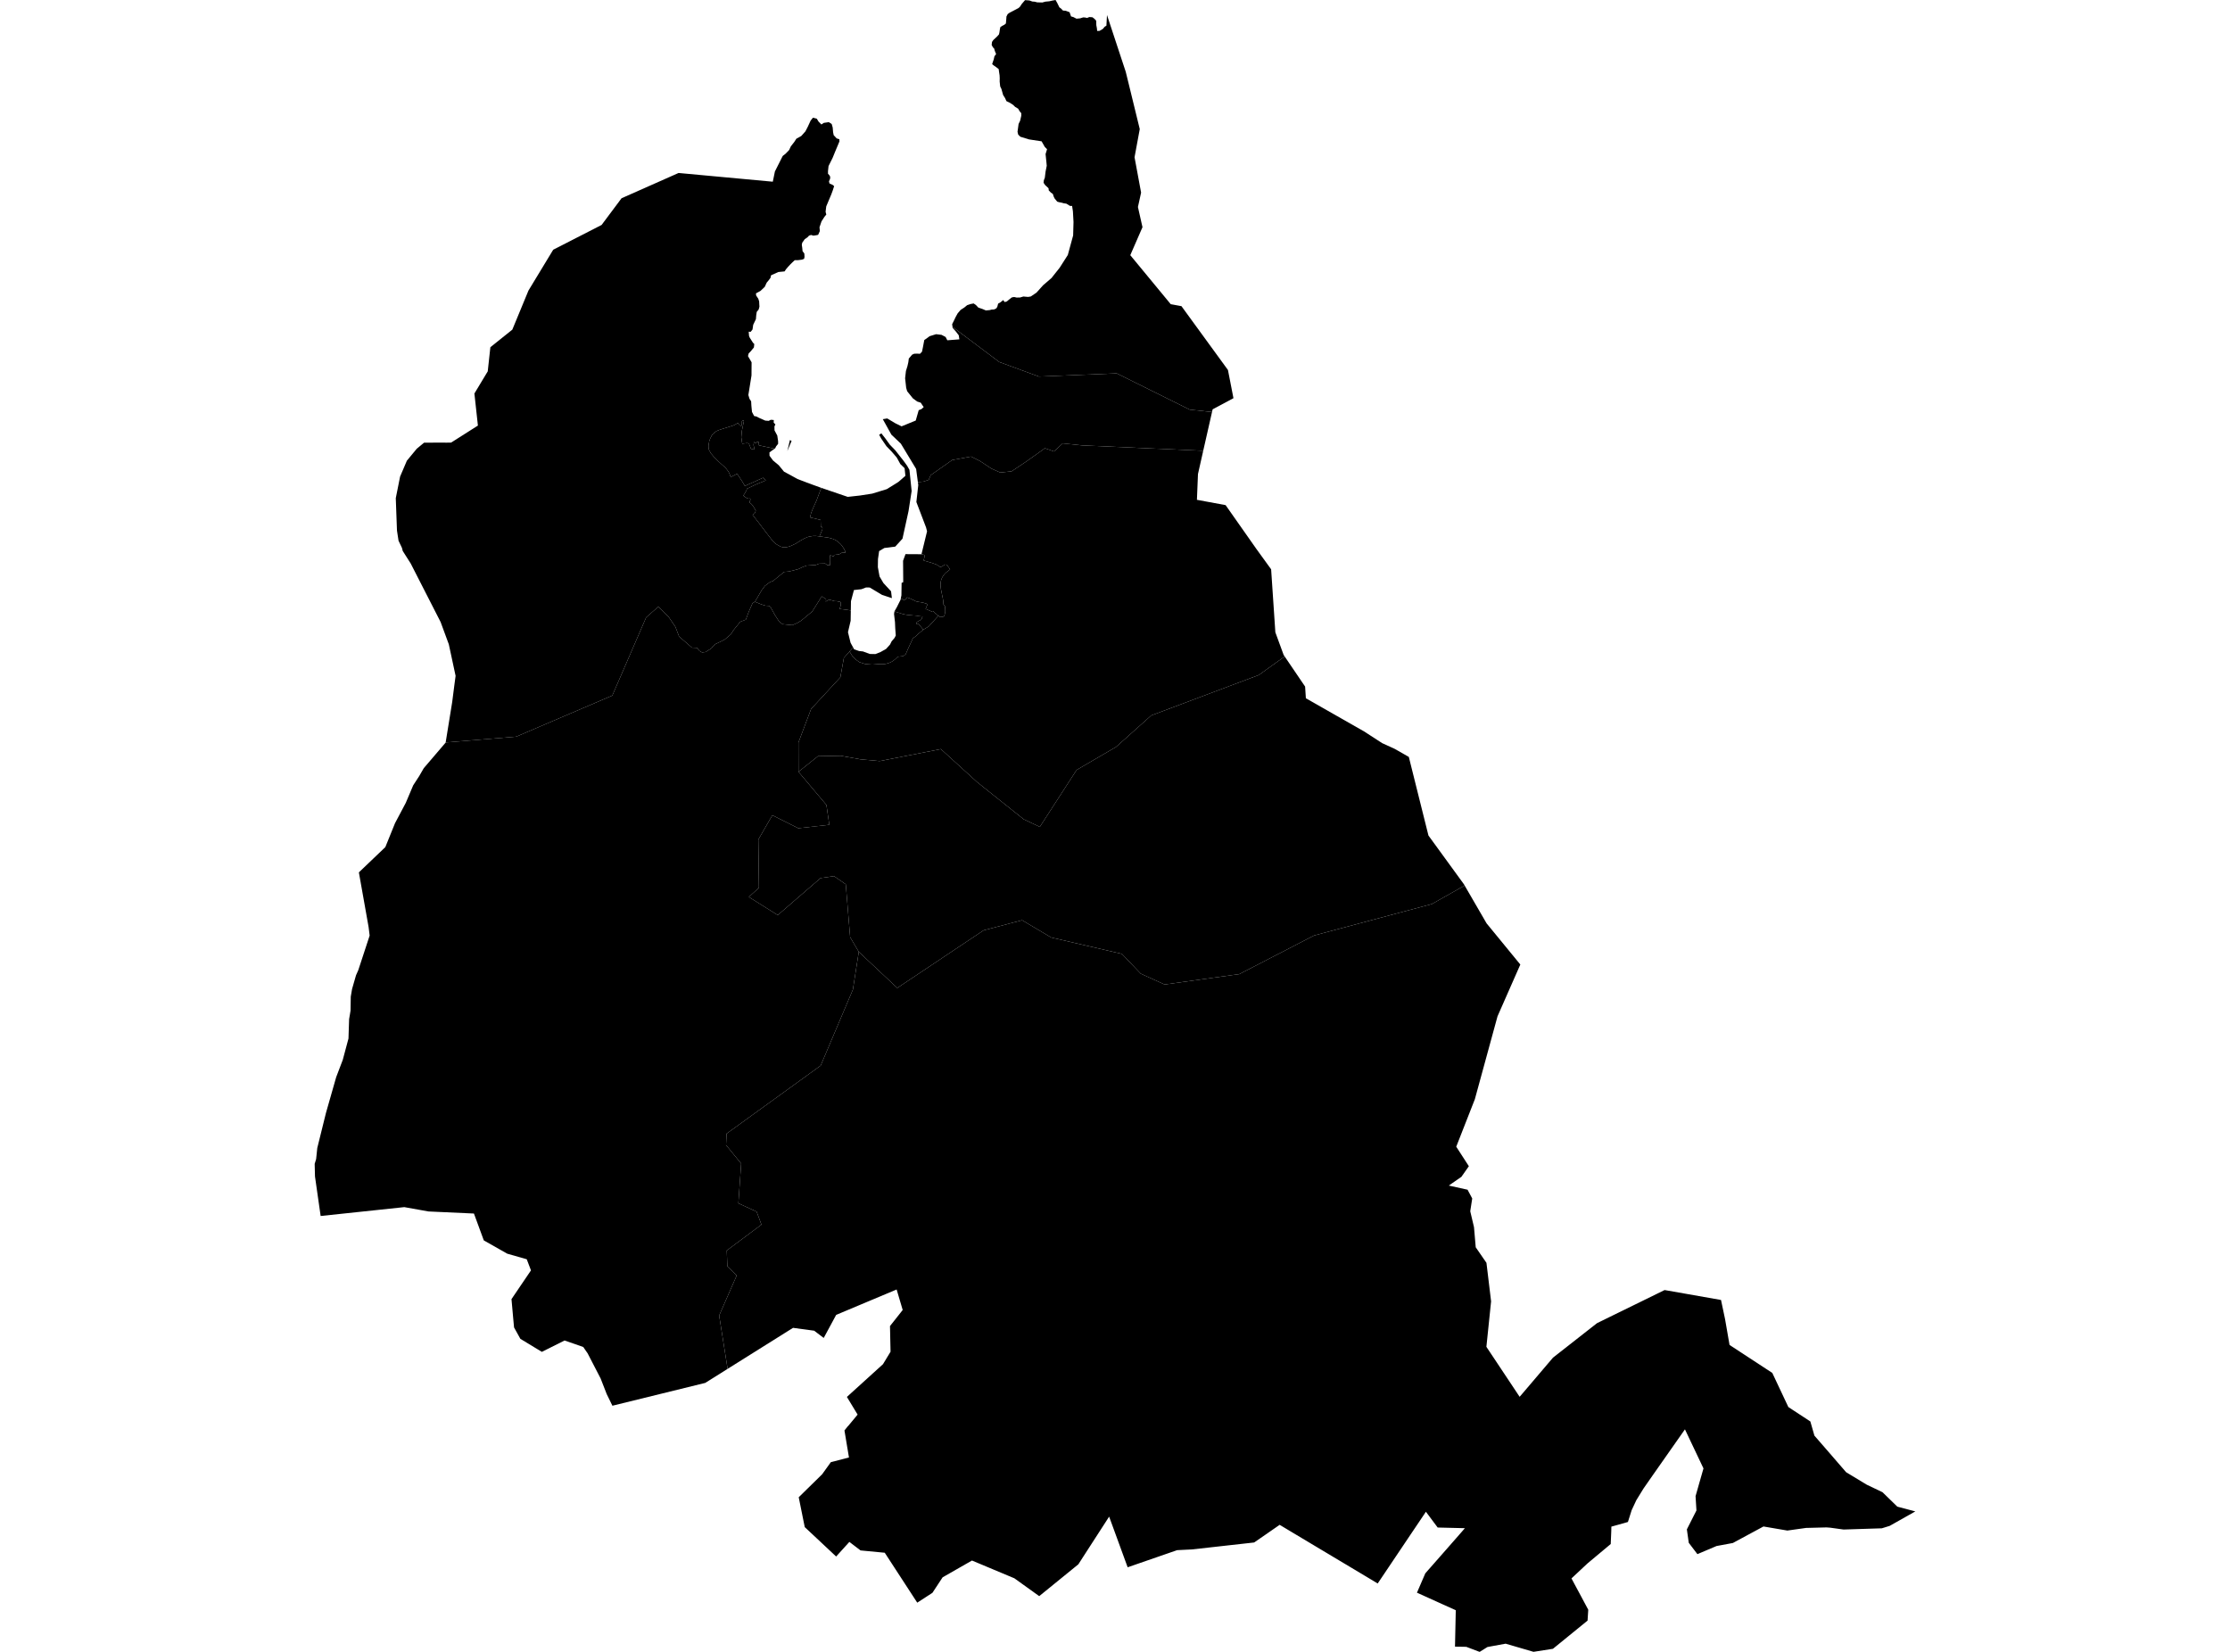 <?xml version='1.0'?>
<svg  baseProfile = 'tiny' width = '540' height = '400' stroke-linecap = 'round' stroke-linejoin = 'round' version='1.1' xmlns='http://www.w3.org/2000/svg'>
<path id='2706601001' title='2706601001'  d='M 223.569 152.484 222.041 153.764 221.646 154.159 221.074 154.536 220.832 155.049 219.836 157.214 219.305 158.441 218.697 158.889 217.394 159.024 216.763 159.638 216.368 159.95 215.99 160.198 215.53 160.428 215.041 160.605 214.492 160.747 213.938 160.829 213.478 160.835 213.142 160.835 211.225 160.694 209.579 160.817 208.075 160.322 207.161 159.661 206.388 158.848 205.722 157.751 206.583 156.772 206.843 157.243 208.034 157.644 208.966 157.745 210.623 158.358 211.974 158.382 213.224 157.892 214.575 157.131 215.524 156.076 215.908 155.297 216.609 154.483 216.916 153.887 216.786 152.159 216.722 150.638 216.497 148.703 216.58 148.06 218.803 148.739 219.264 148.821 219.718 148.892 221.263 149.045 221.475 149.045 222.212 149.116 222.218 149.163 223.404 149.293 223.174 149.865 223.079 150.03 223.009 150.089 222.295 150.455 222.024 150.655 221.929 150.838 221.947 151.121 222.325 150.956 223.569 152.484 Z' />
<path id='2706601002' title='2706601002'  d='M 218.125 144.934 219.14 145.389 219.629 144.657 220.201 144.852 220.419 144.94 221.811 145.613 222.342 145.731 223.15 145.86 223.693 145.978 224.631 146.285 224.129 147.441 225.875 148.196 225.969 148.043 226.111 148.108 226.217 148.29 226.624 148.585 226.777 148.744 227.226 149.104 224.866 151.705 223.569 152.484 222.325 150.956 221.947 151.121 221.929 150.838 222.024 150.655 222.295 150.455 223.009 150.089 223.079 150.03 223.174 149.865 223.404 149.293 222.218 149.163 222.212 149.116 221.475 149.045 221.263 149.045 219.718 148.892 219.264 148.821 218.803 148.739 216.58 148.06 217.193 146.987 218.072 145.229 218.125 144.934 Z' />
<path id='2706601003' title='2706601003'  d='M 223.138 134.206 223.976 134.413 223.652 135.716 225.798 136.353 226.777 136.713 227.692 137.291 227.939 137.238 228.712 136.789 228.824 136.701 229.196 136.748 229.296 136.789 230.074 137.881 229.148 138.594 228.8 138.93 228.464 139.326 228.193 139.762 227.975 140.24 227.857 140.629 227.762 141.219 227.751 141.809 227.851 142.652 227.992 143.348 228.128 144.062 228.305 144.899 228.429 145.63 228.458 146.356 228.836 146.816 228.901 148.031 228.759 148.821 228.553 149.281 227.827 149.423 227.544 149.352 227.226 149.104 226.777 148.744 226.624 148.585 226.217 148.29 226.111 148.108 225.969 148.043 225.875 148.196 224.129 147.441 224.631 146.285 223.693 145.978 223.15 145.86 222.342 145.731 221.811 145.613 220.419 144.94 220.201 144.852 219.629 144.657 219.14 145.389 218.125 144.934 218.279 144.15 218.326 141.142 218.721 140.971 218.68 135.787 219.269 134.183 223.138 134.206 Z' />
<path id='2706601004' title='2706601004'  d='M 291.365 109.152 290.091 114.79 289.838 121.03 296.785 122.316 297.003 122.629 304.217 132.897 307.808 137.857 308.829 153.109 310.84 158.6 311.088 158.966 304.824 163.46 278.779 173.244 270.239 180.882 260.702 186.444 251.796 200.227 247.886 198.387 236.621 189.393 227.833 181.389 213.012 184.297 208.358 183.872 203.587 183.011 198.067 183.117 193.354 186.886 193.342 179.803 196.409 171.675 203.493 164.008 204.348 159.308 205.722 157.751 206.388 158.848 207.161 159.661 208.075 160.322 209.579 160.817 211.225 160.694 213.142 160.835 213.478 160.835 213.938 160.829 214.492 160.747 215.041 160.605 215.53 160.428 215.99 160.198 216.368 159.95 216.763 159.638 217.394 159.024 218.697 158.889 219.305 158.441 219.836 157.214 220.832 155.049 221.074 154.536 221.646 154.159 222.041 153.764 223.569 152.484 224.866 151.705 227.226 149.104 227.544 149.352 227.827 149.423 228.553 149.281 228.759 148.821 228.901 148.031 228.836 146.816 228.458 146.356 228.429 145.63 228.305 144.899 228.128 144.062 227.992 143.348 227.851 142.652 227.751 141.809 227.762 141.219 227.857 140.629 227.975 140.24 228.193 139.762 228.464 139.326 228.8 138.93 229.148 138.594 230.074 137.881 229.296 136.789 229.196 136.748 228.824 136.701 228.712 136.789 227.939 137.238 227.692 137.291 226.777 136.713 225.798 136.353 223.652 135.716 223.976 134.413 223.138 134.206 223.38 133.209 224.489 128.656 224.247 127.719 221.9 121.561 222.36 117.468 222.266 116.743 223.64 116.613 224.896 116.188 225.356 115.074 230.576 111.393 235.146 110.556 237.37 111.676 240.077 113.469 242.212 114.419 244.955 114.136 248.476 111.782 252.256 109.099 253.011 108.533 255.235 109.317 257.34 107.359 262.059 107.854 291.365 109.152 Z' />
<path id='2706601005' title='2706601005'  d='M 206.029 147.807 203.263 147.441 203.386 147.193 203.516 146.828 203.587 146.568 203.546 146.108 203.605 145.813 203.339 145.719 202.608 145.577 202.219 145.566 202.071 145.56 200.803 145.194 200.302 145.448 199.954 145.689 200.019 145.389 200.025 145.07 198.992 144.41 196.681 148.078 194.009 150.284 193.071 150.85 191.874 151.381 189.497 151.145 188.642 150.455 187.704 149.022 186.548 146.94 186.135 146.704 185.368 146.663 184.378 146.356 182.815 145.713 184.407 142.982 185.227 141.862 186.454 140.953 187.22 140.658 189.868 138.494 191.042 138.394 193.313 137.81 194.451 137.273 195.324 136.955 197.542 136.807 198.332 136.495 199.812 136.453 200.278 136.813 200.998 136.866 200.939 135.504 201.015 134.454 201.812 134.713 202.048 134.365 203.198 134.242 203.805 133.858 204.761 133.805 204.631 133.422 204.371 132.873 203.947 132.242 203.587 131.788 203.097 131.328 202.425 130.839 201.776 130.52 200.679 130.207 198.432 129.889 199.122 128.249 199.175 127.866 198.981 127.571 198.762 127.512 198.709 125.896 196.156 125.289 196.427 124.192 196.816 123.218 197.677 121.313 198.88 118.135 205.28 120.317 208.234 119.992 211.207 119.532 214.74 118.447 217.547 116.701 219.246 115.221 219.051 113.375 218.019 112.378 217.146 110.786 215.967 109.412 214.64 108.031 213.395 106.203 212.888 105.295 213.419 104.929 214.374 106.15 215.471 107.672 216.798 109.046 218.78 111.564 219.659 112.779 220.225 113.776 220.756 118.895 220.001 123.773 218.538 130.443 216.78 132.366 214.15 132.696 212.882 133.445 212.605 135.38 212.575 137.338 212.988 139.597 213.932 141.195 215.772 143.183 215.972 144.84 213.584 144.05 210.617 142.269 209.721 142.251 208.588 142.681 206.784 142.876 206.064 145.577 206.035 147.453 206.029 147.807 Z' />
<path id='2706601006' title='2706601006'  d='M 187.568 108.651 186.33 109.541 186.342 110.367 187.197 111.511 188.577 112.661 189.851 114.212 191.308 114.991 193.112 115.988 195.365 116.855 198.762 118.093 198.88 118.135 197.677 121.313 196.816 123.218 196.427 124.192 196.156 125.289 198.709 125.896 198.762 127.512 198.981 127.571 199.175 127.866 199.122 128.249 198.432 129.889 197.595 129.789 196.857 129.795 196.327 129.877 195.625 130.025 194.911 130.325 193.914 130.862 192.67 131.647 191.367 132.254 190.871 132.407 190.523 132.484 190.01 132.537 189.597 132.531 188.996 132.36 188.099 131.847 187.621 131.499 187.161 131.051 185.504 128.922 183.581 126.386 182.248 124.675 182.744 124.304 183.015 123.696 182.679 123.042 182.284 122.422 181.865 121.956 181.476 121.709 181.547 121.414 181.741 120.948 181.6 120.706 181.228 120.741 180.868 120.641 180.444 120.358 180.202 120.169 179.966 120.034 180.296 119.574 180.733 118.783 180.874 118.353 182.98 117.344 185.439 116.33 184.802 115.681 180.373 117.68 179.624 116.406 178.491 114.714 177.949 115.015 176.946 115.528 176.822 115.168 176.634 114.672 176.427 114.265 176.25 114 175.926 113.57 175.525 113.133 174.941 112.614 174.145 111.895 172.83 110.591 172.458 110.125 172.169 109.807 171.679 108.94 171.62 108.609 171.585 108.48 171.567 108.037 171.567 107.89 171.756 106.763 172.027 106.079 172.145 105.879 172.281 105.566 172.599 105.106 173.189 104.617 173.525 104.381 174.074 104.145 175.136 103.791 176.704 103.307 177.377 103.095 177.79 102.936 178.444 102.558 178.663 102.417 179.152 103.024 179.465 103.13 179.647 102.93 179.659 102.358 179.647 102.021 179.883 101.827 180.155 101.886 179.63 104.416 179.506 105.908 179.73 107.43 180.857 107.306 181.334 107.365 181.918 108.845 182.195 108.757 182.325 108.828 182.708 108.792 182.638 108.421 182.484 107.878 182.467 107.683 182.543 107.164 182.59 106.905 182.649 107.153 182.738 107.229 182.856 107.306 182.968 107.353 183.145 107.188 183.227 107.07 183.723 107.023 183.764 107.583 183.77 107.837 187.568 108.651 Z M 191.685 106.775 190.653 109.223 191.284 106.557 191.685 106.775 Z' />
<path id='2706601007' title='2706601007'  d='M 187.568 108.651 183.77 107.837 183.764 107.583 183.723 107.023 183.227 107.07 183.145 107.188 182.968 107.353 182.856 107.306 182.738 107.229 182.649 107.153 182.59 106.905 182.543 107.164 182.467 107.683 182.484 107.878 182.638 108.421 182.708 108.792 182.325 108.828 182.195 108.757 181.918 108.845 181.334 107.365 180.857 107.306 179.73 107.43 179.506 105.908 179.63 104.416 180.155 101.886 179.883 101.827 179.647 102.021 179.659 102.358 179.647 102.93 179.465 103.13 179.152 103.024 178.663 102.417 178.444 102.558 177.79 102.936 177.377 103.095 176.704 103.307 175.136 103.791 174.074 104.145 173.525 104.381 173.189 104.617 172.599 105.106 172.281 105.566 172.145 105.879 172.027 106.079 171.756 106.763 171.567 107.89 171.567 108.037 171.585 108.48 171.62 108.609 171.679 108.94 172.169 109.807 172.458 110.125 172.83 110.591 174.145 111.895 174.941 112.614 175.525 113.133 175.926 113.57 176.25 114 176.427 114.265 176.634 114.672 176.822 115.168 176.946 115.528 177.949 115.015 178.491 114.714 179.624 116.406 180.373 117.68 184.802 115.681 185.439 116.33 182.98 117.344 180.874 118.353 180.733 118.783 180.296 119.574 179.966 120.034 180.202 120.169 180.444 120.358 180.868 120.641 181.228 120.741 181.6 120.706 181.741 120.948 181.547 121.414 181.476 121.709 181.865 121.956 182.284 122.422 182.679 123.042 183.015 123.696 182.744 124.304 182.248 124.675 183.581 126.386 185.504 128.922 187.161 131.051 187.621 131.499 188.099 131.847 188.996 132.36 189.597 132.531 190.01 132.537 190.523 132.484 190.871 132.407 191.367 132.254 192.67 131.647 193.914 130.862 194.911 130.325 195.625 130.025 196.327 129.877 196.857 129.795 197.595 129.789 198.432 129.889 200.679 130.207 201.776 130.52 202.425 130.839 203.097 131.328 203.587 131.788 203.947 132.242 204.371 132.873 204.631 133.422 204.761 133.805 203.805 133.858 203.198 134.242 202.048 134.365 201.812 134.713 201.015 134.454 200.939 135.504 200.998 136.866 200.278 136.813 199.812 136.453 198.332 136.495 197.542 136.807 195.324 136.955 194.451 137.273 193.313 137.81 191.042 138.394 189.868 138.494 187.22 140.658 186.454 140.953 185.227 141.862 184.407 142.982 182.815 145.713 182.237 146.049 181.328 148.102 180.597 150.054 179.258 150.555 177.583 152.631 177.005 153.569 175.519 154.843 174.387 155.421 173.154 155.999 172.552 156.583 172.263 157.002 170.854 157.886 170.01 157.981 169.385 157.621 168.772 156.872 167.551 156.819 164.449 154.135 163.54 151.77 161.871 149.317 159.406 146.928 156.469 149.494 148.271 168.426 125.01 178.381 107.917 179.785 109.498 170.024 110.029 165.866 110.324 163.66 108.684 156.028 106.697 150.626 99.448 136.442 97.525 133.416 97.331 132.661 96.505 130.927 96.128 128.473 95.839 120.623 95.98 119.922 96.883 115.404 97.921 112.974 98.528 111.552 99.672 110.172 100.911 108.668 102.692 107.194 107.788 107.176 107.87 107.194 108.908 107.176 109.244 107.17 115.726 103.054 114.877 95.286 117.755 90.509 118.109 89.925 118.534 86.003 118.746 84.08 120.232 82.889 121.542 81.839 124.06 79.822 127.97 70.356 133.962 60.471 135.384 59.746 135.49 59.692 136.988 58.926 138.527 58.135 145.676 54.473 150.512 48.003 151.397 47.614 162.414 42.73 164.319 41.887 164.897 41.94 187.132 43.998 187.155 43.904 187.645 41.521 189.538 37.764 190.211 37.239 190.329 37.121 191.089 36.331 191.502 35.446 192.334 34.379 192.847 33.588 194.032 32.928 195.029 31.813 195.595 30.722 196.303 29.194 196.857 28.499 197.795 28.746 198.196 29.419 198.898 30.144 199.5 29.749 200.709 29.578 201.399 30.038 201.641 30.887 201.735 32.008 201.877 32.727 202.608 33.518 203.245 33.712 203.274 34.243 202.195 36.815 201.617 38.236 200.632 40.212 200.502 41.444 200.502 42.075 200.821 42.418 201.039 42.807 201.004 43.302 200.738 43.916 200.868 44.435 201.611 44.759 201.989 45.072 201.652 46.116 201.304 47.059 200.078 49.973 199.918 51.276 200.09 51.96 199.659 52.479 198.928 53.612 198.444 55.027 198.527 55.953 198.114 56.867 197.66 56.962 196.97 57.062 196.403 56.897 195.914 57.056 195.513 57.475 194.846 57.941 194.54 58.389 194.262 58.766 194.162 59.303 194.262 59.993 194.339 60.813 194.77 61.385 194.817 62.211 194.711 62.683 194.192 62.877 193.242 62.995 192.452 63.001 191.915 63.497 191.384 64.021 190.824 64.617 190.329 65.207 189.992 65.72 188.482 65.868 186.713 66.664 186.583 67.265 186.153 67.849 185.657 68.439 185.186 69.459 184.153 70.444 183.062 71.034 183.092 71.529 183.629 72.355 183.829 72.974 183.864 73.67 183.9 74.26 183.705 74.968 183.245 75.522 183.121 76.36 183.045 77.286 182.39 78.648 182.225 79.781 181.794 80.335 181.299 80.329 181.387 81.385 181.576 81.804 182.331 82.989 182.649 83.302 182.561 84.133 181.818 85.036 181.287 85.59 181.128 86.233 181.67 87.159 182.001 87.737 181.977 90.916 181.411 94.455 181.216 95.658 181.493 96.572 181.889 97.173 181.948 98.229 182.095 99.745 182.614 100.742 183.145 100.848 183.859 101.208 185.315 101.85 186.141 101.909 186.654 101.65 187.38 101.709 187.35 102.34 187.769 102.776 187.533 103.254 187.551 104.216 188.217 105.466 188.418 106.811 188.423 107.477 187.928 108.096 187.722 108.539 187.568 108.651 Z' />
<path id='2706602001' title='2706602001'  d='M 230.646 79.138 241.982 87.66 251.578 91.181 270.416 90.414 288.104 99.191 293.494 99.763 291.365 109.152 262.059 107.854 257.34 107.359 255.235 109.317 253.011 108.533 252.256 109.099 248.476 111.782 244.955 114.136 242.212 114.419 240.077 113.469 237.37 111.676 235.146 110.556 230.576 111.393 225.356 115.074 224.896 116.188 223.64 116.613 222.266 116.743 221.841 113.552 218.149 107.436 215.849 105.248 213.773 101.502 214.846 101.326 216.869 102.529 218.32 103.236 221.747 101.833 222.466 99.326 223.144 99.055 223.681 98.565 223.357 98.117 222.961 97.51 222.089 97.227 221.056 96.46 219.676 94.744 219.435 93.93 219.175 91.594 219.376 89.831 219.741 88.651 219.954 87.713 220.072 86.817 220.378 86.469 220.874 85.879 221.393 85.649 222.212 85.637 222.779 85.673 223.274 85.148 223.534 83.844 223.817 82.34 224.294 82.016 225.114 81.408 226.671 80.925 227.998 81.084 228.983 81.597 229.39 82.399 232.316 82.175 232.162 81.19 231.484 80.3 230.676 79.385 230.646 79.138 Z' />
<path id='2706602002' title='2706602002'  d='M 268.063 3.639 272.551 17.234 272.61 17.422 273.341 20.395 275.824 30.563 275.995 31.259 274.733 38.077 276.32 46.64 275.553 50.126 275.612 50.391 276.656 55.015 276.42 55.552 273.701 61.792 283.497 73.659 286.092 74.136 296.685 88.68 297.351 89.595 297.776 91.765 298.684 96.424 293.642 99.12 293.494 99.763 288.104 99.191 270.416 90.414 251.578 91.181 241.982 87.66 230.646 79.138 230.564 78.495 231.012 77.61 231.395 76.796 231.903 75.876 232.616 75.045 233.507 74.467 234.203 73.895 235.046 73.617 235.766 73.482 236.308 73.847 236.904 74.478 237.983 74.85 238.727 75.174 239.676 75.086 240.101 74.968 240.726 74.933 241.268 74.667 241.51 74.26 241.699 73.523 242.183 73.263 242.943 72.662 243.262 73.14 243.787 73.01 244.418 72.479 245.014 72.019 245.574 71.919 246.176 72.054 246.995 72.043 247.809 71.801 248.936 71.901 249.59 71.801 250.988 70.863 251.985 69.748 252.575 69.088 254.621 67.324 256.597 64.835 258.573 61.745 259.864 57.009 259.953 53.759 259.811 51.188 259.611 49.872 259.115 49.867 258.225 49.318 257.594 49.224 257.092 49.082 256.556 48.982 256.025 48.84 255.706 48.463 255.353 48.021 255.129 47.537 254.963 46.982 254.45 46.611 253.961 46.11 253.902 45.585 253.064 44.8 252.704 44.258 252.769 43.656 253.005 43.049 253.188 41.551 253.471 40.141 253.389 39.256 253.188 37.31 253.548 36.13 252.993 35.57 252.227 34.219 249.166 33.754 247.084 33.111 246.565 32.609 246.394 31.919 246.653 30.02 247.037 29.206 247.302 28.033 247.302 27.402 246.913 26.959 246.547 26.316 245.833 25.892 245.314 25.39 244.56 24.901 243.71 24.488 243.374 23.745 242.908 23.008 242.495 21.539 242.2 20.926 242.071 19.74 242.088 18.944 242.053 18.254 241.894 17.198 241.841 16.738 241.044 16.119 240.637 15.848 240.254 15.535 240.425 14.998 240.626 14.42 240.808 13.618 241.21 13.099 240.909 12.356 240.744 11.766 240.431 11.454 240.13 10.876 240.225 10.138 240.531 9.696 241.475 8.811 241.905 8.328 242.012 7.856 242.135 7.024 242.242 6.553 242.749 6.228 243.197 6.004 243.58 5.686 243.681 4.524 243.716 3.993 244.017 3.409 244.459 3.09 245.456 2.571 246.641 1.946 246.984 1.628 247.414 0.973 248.216 0.035 249.278 0.112 249.986 0.372 250.546 0.407 251.183 0.572 252.404 0.602 253.153 0.395 254.073 0.313 254.822 0.142 255.606 0 256.007 0.708 256.526 1.769 256.904 2.047 256.975 2.117 257.393 2.548 258.089 2.613 259.003 2.961 259.351 3.969 259.923 4.134 260.673 4.524 261.557 4.441 262.3 4.205 262.802 4.241 263.232 4.353 263.781 4.123 264.542 4.182 265.061 4.583 265.45 5.025 265.473 6.087 265.615 6.836 265.68 7.496 266.275 7.467 267.072 6.989 267.508 6.47 267.921 6.216 268.063 3.639 Z' />
<path id='2706603001' title='2706603001'  d='M 463.801 365.987 457.597 369.49 455.692 370.08 446.432 370.375 443.176 369.927 442.274 369.862 438.14 369.968 437.361 369.986 434.448 370.393 433.41 370.54 432.808 370.623 427.582 369.732 427.028 369.638 420.741 373.029 419.62 373.636 419.325 373.69 416.795 374.161 415.669 374.368 411.623 376.084 411.033 376.338 408.939 373.589 408.479 370.34 410.797 365.757 410.585 362.295 411.475 359.163 412.502 355.577 408.013 346.117 400.216 357.234 397.981 360.443 396.241 363.274 395.115 365.674 394.206 368.547 393.192 368.842 390.196 369.673 390.172 370.788 390.042 373.884 385.218 377.912 384.381 378.614 381.219 381.575 380.535 382.212 381.39 383.81 382.906 386.63 384.599 389.797 384.434 392.427 376.047 399.257 371.883 399.906 371.34 399.988 364.599 398.018 361.396 398.602 360.187 398.826 359.733 399.109 359.657 399.157 358.306 400 357.993 399.888 355.127 398.803 355.05 398.773 354.726 398.773 354.166 398.761 352.331 398.738 352.379 396.473 352.52 389.915 349.43 388.523 349.194 388.417 343.119 385.668 345.142 380.985 345.26 380.85 345.873 380.148 346.339 379.623 348.793 376.827 349.388 376.155 351.364 373.902 352.538 372.563 353.936 370.965 354.372 370.463 354.732 370.051 348.138 369.891 346.823 368.128 345.289 366.07 345.248 366.128 343.491 368.747 341.538 371.643 334.331 382.371 333.612 383.439 333.181 383.179 329.577 381.021 313.175 371.218 309.873 369.237 306.393 371.649 303.703 373.507 303.639 373.519 300.884 373.825 288.634 375.194 285.043 375.37 273.064 379.517 269.484 369.72 268.582 367.255 268.576 367.261 262.306 376.963 261.127 378.797 251.684 386.476 251.649 386.506 245.633 382.183 235.382 377.889 235.365 377.883 235.347 377.895 234.044 378.638 228.871 381.599 228.27 381.941 228.258 381.952 228.246 381.964 227.444 383.185 225.792 385.698 222.112 388.086 222.106 388.074 214.244 375.996 208.382 375.435 205.675 373.371 205.303 373.784 202.478 376.904 202.472 376.91 200.078 374.663 194.876 369.791 194.87 369.779 193.413 362.56 194.734 361.263 199.093 356.987 199.093 356.981 201.187 354.067 201.263 354.044 204.194 353.289 205.575 352.935 205.58 352.935 205.244 350.906 205.191 350.611 204.884 348.759 204.489 346.388 205.315 345.35 205.398 345.291 206.359 344.129 207.674 342.543 207.668 342.537 207.031 341.487 205.079 338.267 205.079 338.261 205.091 338.255 206.058 337.376 206.076 337.359 213.808 330.346 213.82 330.334 214.982 328.417 215.483 327.592 215.648 327.32 215.56 323.345 215.542 322.384 215.512 321.11 215.512 321.104 216.379 320.013 217.83 318.179 218.585 317.217 218.591 317.217 217.878 314.805 217.123 312.251 209.992 315.242 208.441 315.896 207.833 316.15 203.622 317.919 202.478 318.403 199.464 323.982 197.878 322.779 197.164 322.231 192.068 321.541 192.045 321.535 191.968 321.582 176.191 331.473 174.145 318.55 178.403 308.836 176.132 306.66 175.985 302.809 184.389 296.545 183.222 293.402 178.798 291.379 179.476 281.759 175.814 277.271 175.938 274.517 198.727 258.032 206.53 239.631 207.957 230.489 217.276 239.236 238.19 225.275 247.497 222.828 254.556 227.015 271.666 230.979 276.225 235.768 282.017 238.398 300.118 235.874 318.206 226.532 346.723 218.912 354.667 214.429 359.981 223.594 368.15 233.562 362.629 246.095 357.138 266.177 352.632 277.672 355.687 282.396 353.883 284.968 353.871 284.974 351.518 286.607 350.833 287.085 355.375 288.088 356.501 290.211 356.024 293.307 356.932 297.159 357.351 302.03 359.946 305.793 360.199 307.881 361.072 315.124 359.934 326.135 361.685 328.765 367.984 338.237 368.433 337.718 376.053 328.765 377.132 327.916 386.716 320.408 389.936 318.828 392.72 317.465 392.785 317.436 403.083 312.387 403.643 312.481 408.108 313.266 416.748 314.787 417.721 319.394 418.806 325.64 418.818 325.681 429.163 332.452 433.056 340.72 438.381 344.206 439.207 347.09 439.366 347.639 441.153 349.697 442.486 351.23 444.049 353.035 445.076 354.227 447.051 356.503 448.225 357.211 448.526 357.394 452.047 359.523 455.851 361.339 459.443 364.837 463.801 365.987 Z' />
<path id='2706604001' title='2706604001'  d='M 206.029 147.807 205.987 150.313 205.339 153.085 205.97 155.651 206.583 156.772 205.722 157.751 204.348 159.308 203.493 164.008 196.409 171.675 193.342 179.803 193.354 186.886 200.119 194.919 200.821 199.72 193.307 200.557 187.026 197.408 183.634 203.288 183.776 214.978 181.328 217.201 188.335 221.589 198.709 212.624 201.959 212.158 204.808 214.134 205.864 226.939 207.957 230.489 206.53 239.631 198.727 258.032 175.938 274.517 175.814 277.271 179.476 281.759 178.798 291.379 183.222 293.402 184.389 296.545 175.985 302.809 176.132 306.66 178.403 308.836 174.145 318.55 176.191 331.473 171.025 334.716 170.777 334.87 148.294 340.396 146.92 337.583 145.44 333.79 142.302 327.722 141.235 326.176 141.229 326.164 141.217 326.164 136.717 324.602 136.711 324.602 131.208 327.356 130.276 326.784 126.012 324.2 126.006 324.195 126 324.183 124.479 321.44 124.266 319.134 123.859 314.581 123.859 314.575 123.865 314.575 126.154 311.196 128.578 307.622 127.551 304.926 127.546 304.926 122.839 303.581 122.833 303.581 117.154 300.361 114.794 293.933 114.771 293.862 114.753 293.856 114.488 293.844 103.771 293.355 103.73 293.349 101.63 292.971 97.903 292.305 77.644 294.452 76.275 284.879 76.199 281.83 76.553 280.668 76.83 277.991 78.935 269.486 81.406 260.834 83.005 256.64 84.385 251.48 84.538 246.773 84.709 245.788 84.886 244.697 84.939 241.341 85.252 239.495 86.213 236.151 86.756 234.936 89.51 226.549 89.257 224.485 86.903 211.244 93.308 205.128 95.656 199.331 98.251 194.429 100.061 190.159 101.501 187.942 102.621 186.007 107.912 179.82 107.917 179.785 125.01 178.381 148.271 168.426 156.469 149.494 159.406 146.928 161.871 149.317 163.54 151.77 164.449 154.135 167.551 156.819 168.772 156.872 169.385 157.621 170.01 157.981 170.854 157.886 172.263 157.002 172.552 156.583 173.154 155.999 174.387 155.421 175.519 154.843 177.005 153.569 177.583 152.631 179.258 150.555 180.597 150.054 181.328 148.102 182.237 146.049 182.815 145.713 184.378 146.356 185.368 146.663 186.135 146.704 186.548 146.94 187.704 149.022 188.642 150.455 189.497 151.145 191.874 151.381 193.071 150.85 194.009 150.284 196.681 148.078 198.992 144.41 200.025 145.07 200.019 145.389 199.954 145.689 200.302 145.448 200.803 145.194 202.071 145.56 202.219 145.566 202.608 145.577 203.339 145.719 203.605 145.813 203.546 146.108 203.587 146.568 203.516 146.828 203.386 147.193 203.263 147.441 206.029 147.807 Z' />
<path id='2706604002' title='2706604002'  d='M 354.667 214.429 346.723 218.912 318.206 226.532 300.118 235.874 282.017 238.398 276.225 235.768 271.666 230.979 254.556 227.015 247.497 222.828 238.19 225.275 217.276 239.236 207.957 230.489 205.864 226.939 204.808 214.134 201.959 212.158 198.709 212.624 188.335 221.589 181.328 217.201 183.776 214.978 183.634 203.288 187.026 197.408 193.307 200.557 200.821 199.72 200.119 194.919 193.354 186.886 198.067 183.117 203.587 183.011 208.358 183.872 213.012 184.297 227.833 181.389 236.621 189.393 247.886 198.387 251.796 200.227 260.702 186.444 270.239 180.882 278.779 173.244 304.824 163.46 311.088 158.966 316.036 166.255 316.219 169.086 330.332 177.125 334.691 179.95 337.705 181.324 341.149 183.288 345.903 202.321 354.484 214.111 354.667 214.429 Z' />
</svg>